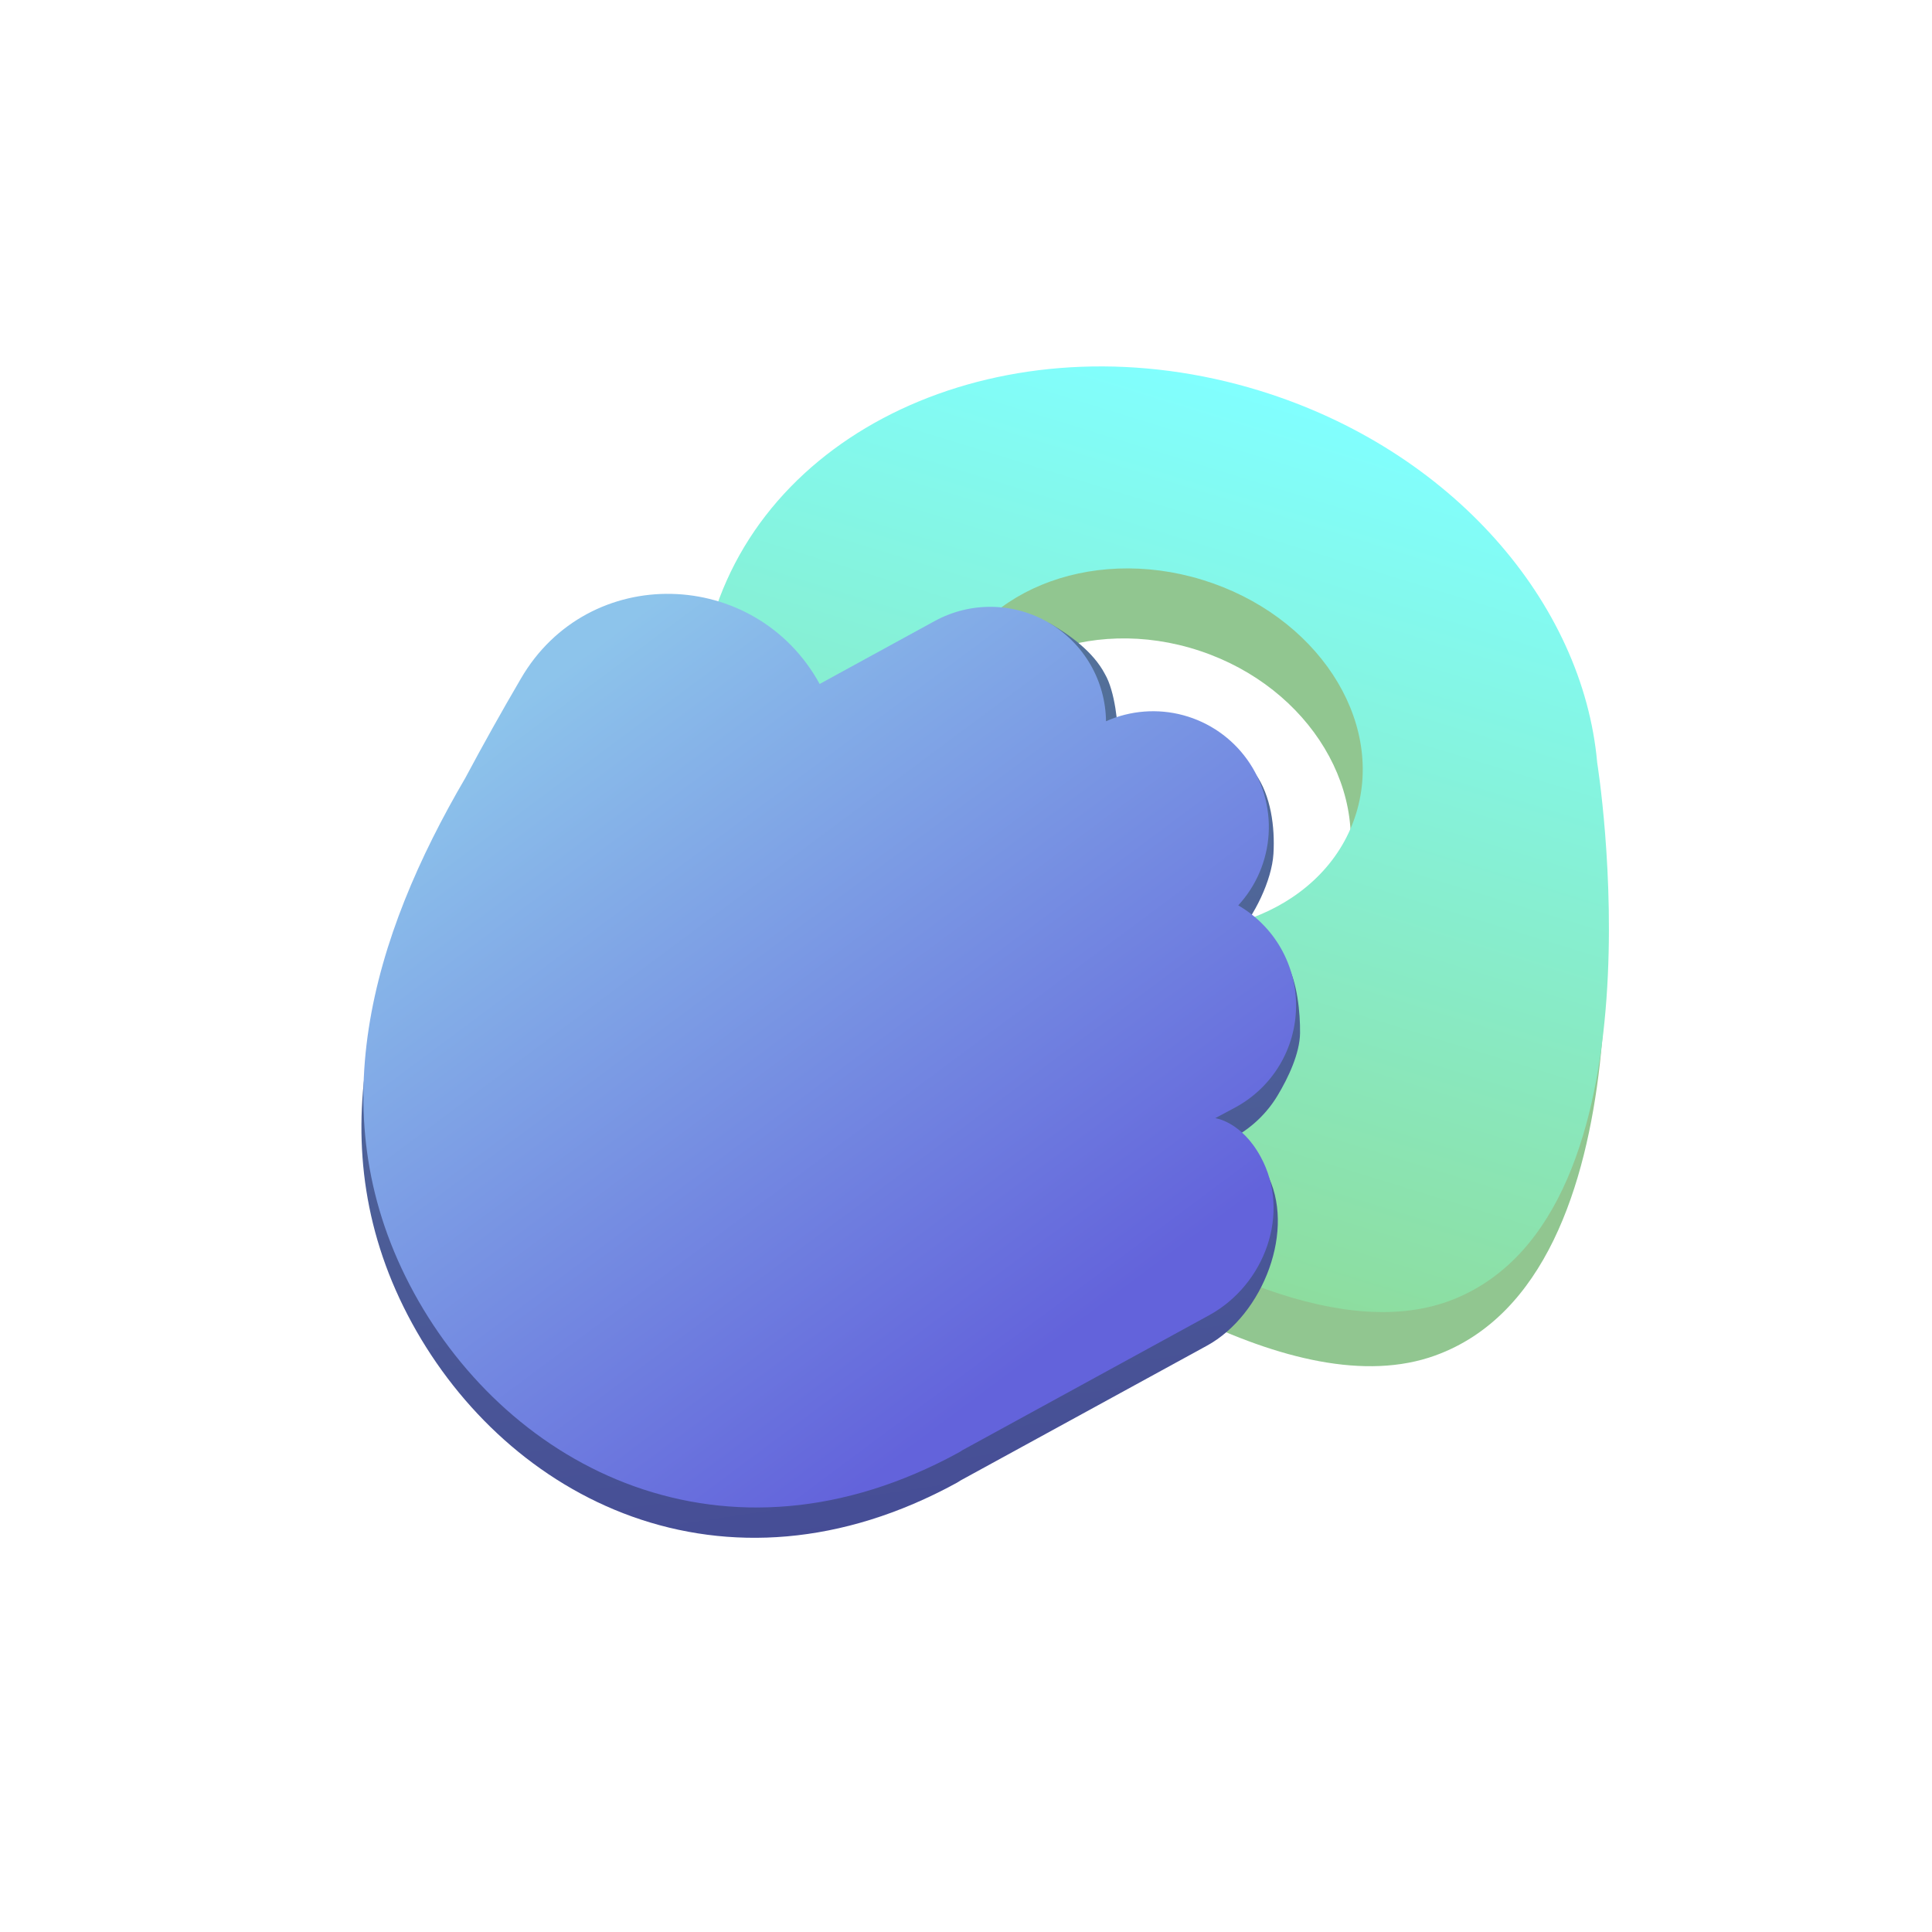 <svg width="1024" height="1024" viewBox="0 0 1024 1024" fill="none" xmlns="http://www.w3.org/2000/svg">
<rect width="1024" height="1024" fill="white"/>
<path fill-rule="evenodd" clip-rule="evenodd" d="M504.389 613.886C403.439 563.352 348.963 457.294 380.656 361.854C415.991 255.445 545.06 202.531 668.939 243.668C767.227 276.307 832.718 358.344 837.933 443.994L847.911 441.247C847.911 441.247 877.039 676.244 760.737 718.427C686.535 745.34 575.242 671.136 504.389 613.886ZM708.403 479.657L702.695 481.228C679.178 515.618 628.318 530.52 577.734 515.633L559.439 520.67C510.847 497.052 484.463 446.389 499.588 400.841C516.295 350.53 577.321 325.511 635.893 344.961C694.465 364.411 728.403 420.964 711.696 471.276C710.74 474.153 709.64 476.948 708.403 479.657Z" fill="#91C690"/>
<path fill-rule="evenodd" clip-rule="evenodd" d="M448.052 532.399C385.448 477.912 355.613 399.502 378.003 326.753C410.427 221.403 540.095 167.819 667.624 207.069C769.385 238.388 839.036 319.352 846.555 404.316L846.557 404.316C846.557 404.316 884.993 642.529 770.561 688.599C656.128 734.67 447.969 532.426 447.969 532.426L448.052 532.399ZM609.076 493.202C637.29 495.922 664.137 489.442 684.614 475.829C695.717 468.447 704.948 458.968 711.508 447.722L711.509 447.722C714.521 442.557 716.971 437.019 718.78 431.141C734.111 381.33 697.658 325.906 637.36 307.348C577.063 288.79 515.754 314.126 500.423 363.936C485.093 413.747 521.546 469.171 581.843 487.729C590.952 490.533 600.083 492.334 609.076 493.202Z" fill="url(#paint0_linear_368_2)"/>
<path fill-rule="evenodd" clip-rule="evenodd" d="M592.792 394.408C605.685 388.664 612.548 391.473 626.171 395.162C639.795 398.851 657.151 398.677 665.385 410.141C673.618 421.605 675.811 438.435 674.955 452.524C674.099 466.612 664.826 485.545 655.265 495.928C664.693 501.376 676.768 501.564 682.154 511.027C687.539 520.49 689.185 536.621 689.054 547.508C688.924 558.395 682.755 571.318 677.145 580.65C671.534 589.981 663.541 597.651 653.987 602.873L643.07 608.71C643.07 608.71 660.899 602.713 671.147 621.447C687.397 651.154 669.466 696.958 639.758 713.209L508.871 784.807C508.296 785.224 507.694 785.604 507.068 785.942C445.758 819.48 386.087 822.064 335.091 803.829C284.494 785.711 243.671 747.554 218.439 701.428C167.19 607.741 196.521 512.264 245.592 428.401C255.043 410.693 264.842 393.173 274.985 375.851C310.771 314.061 399.435 316.688 433.404 378.582L494.399 345.217C503.689 340.137 514.136 337.547 524.723 337.7C535.311 337.854 547.904 325.422 557.043 330.77C566.182 336.118 579.244 345.01 585.655 357.298C590.975 366.454 592.671 383.82 592.792 394.408Z" fill="url(#paint1_linear_368_2)"/>
<path fill-rule="evenodd" clip-rule="evenodd" d="M586.208 382.275C599.101 376.531 613.581 375.409 627.204 379.098C640.828 382.787 652.763 391.061 660.997 402.525C669.23 413.989 673.259 427.942 672.403 442.031C671.547 456.119 665.859 469.481 656.298 479.864C665.726 485.312 673.533 493.171 678.918 502.634C684.304 512.097 687.074 522.823 686.944 533.711C686.814 544.598 683.788 555.255 678.178 564.586C672.567 573.918 664.574 581.588 655.02 586.809L644.103 592.647C644.103 592.647 657.893 594.331 668.141 613.065C684.392 642.773 670.499 680.895 640.791 697.146L509.904 768.743C509.329 769.161 508.727 769.54 508.101 769.879C446.791 803.416 387.12 806 336.124 787.765C285.527 769.648 244.704 731.491 219.472 685.365C168.223 591.677 197.554 496.2 246.625 412.338C256.076 394.629 265.875 377.109 276.018 359.788C311.804 297.997 400.468 300.624 434.437 362.519L495.432 329.154C504.722 324.073 515.169 321.483 525.757 321.637C536.344 321.79 546.712 324.681 555.851 330.029C564.99 335.377 572.589 343 577.908 352.155C583.228 361.31 586.088 371.687 586.208 382.275Z" fill="url(#paint2_linear_368_2)"/>
<defs>
<linearGradient id="paint0_linear_368_2" x1="685.945" y1="212.708" x2="552.272" y2="647.03" gradientUnits="userSpaceOnUse">
<stop stop-color="#81FFFF"/>
<stop offset="1" stop-color="#8DDD9F"/>
</linearGradient>
<linearGradient id="paint1_linear_368_2" x1="356.322" y1="213.804" x2="460.223" y2="911.802" gradientUnits="userSpaceOnUse">
<stop stop-color="#587E9B"/>
<stop offset="1" stop-color="#434595"/>
</linearGradient>
<linearGradient id="paint2_linear_368_2" x1="344.096" y1="320.318" x2="608.602" y2="675.465" gradientUnits="userSpaceOnUse">
<stop stop-color="#8DC4EB"/>
<stop offset="1" stop-color="#6363DB"/>
</linearGradient>
</defs>
</svg>
